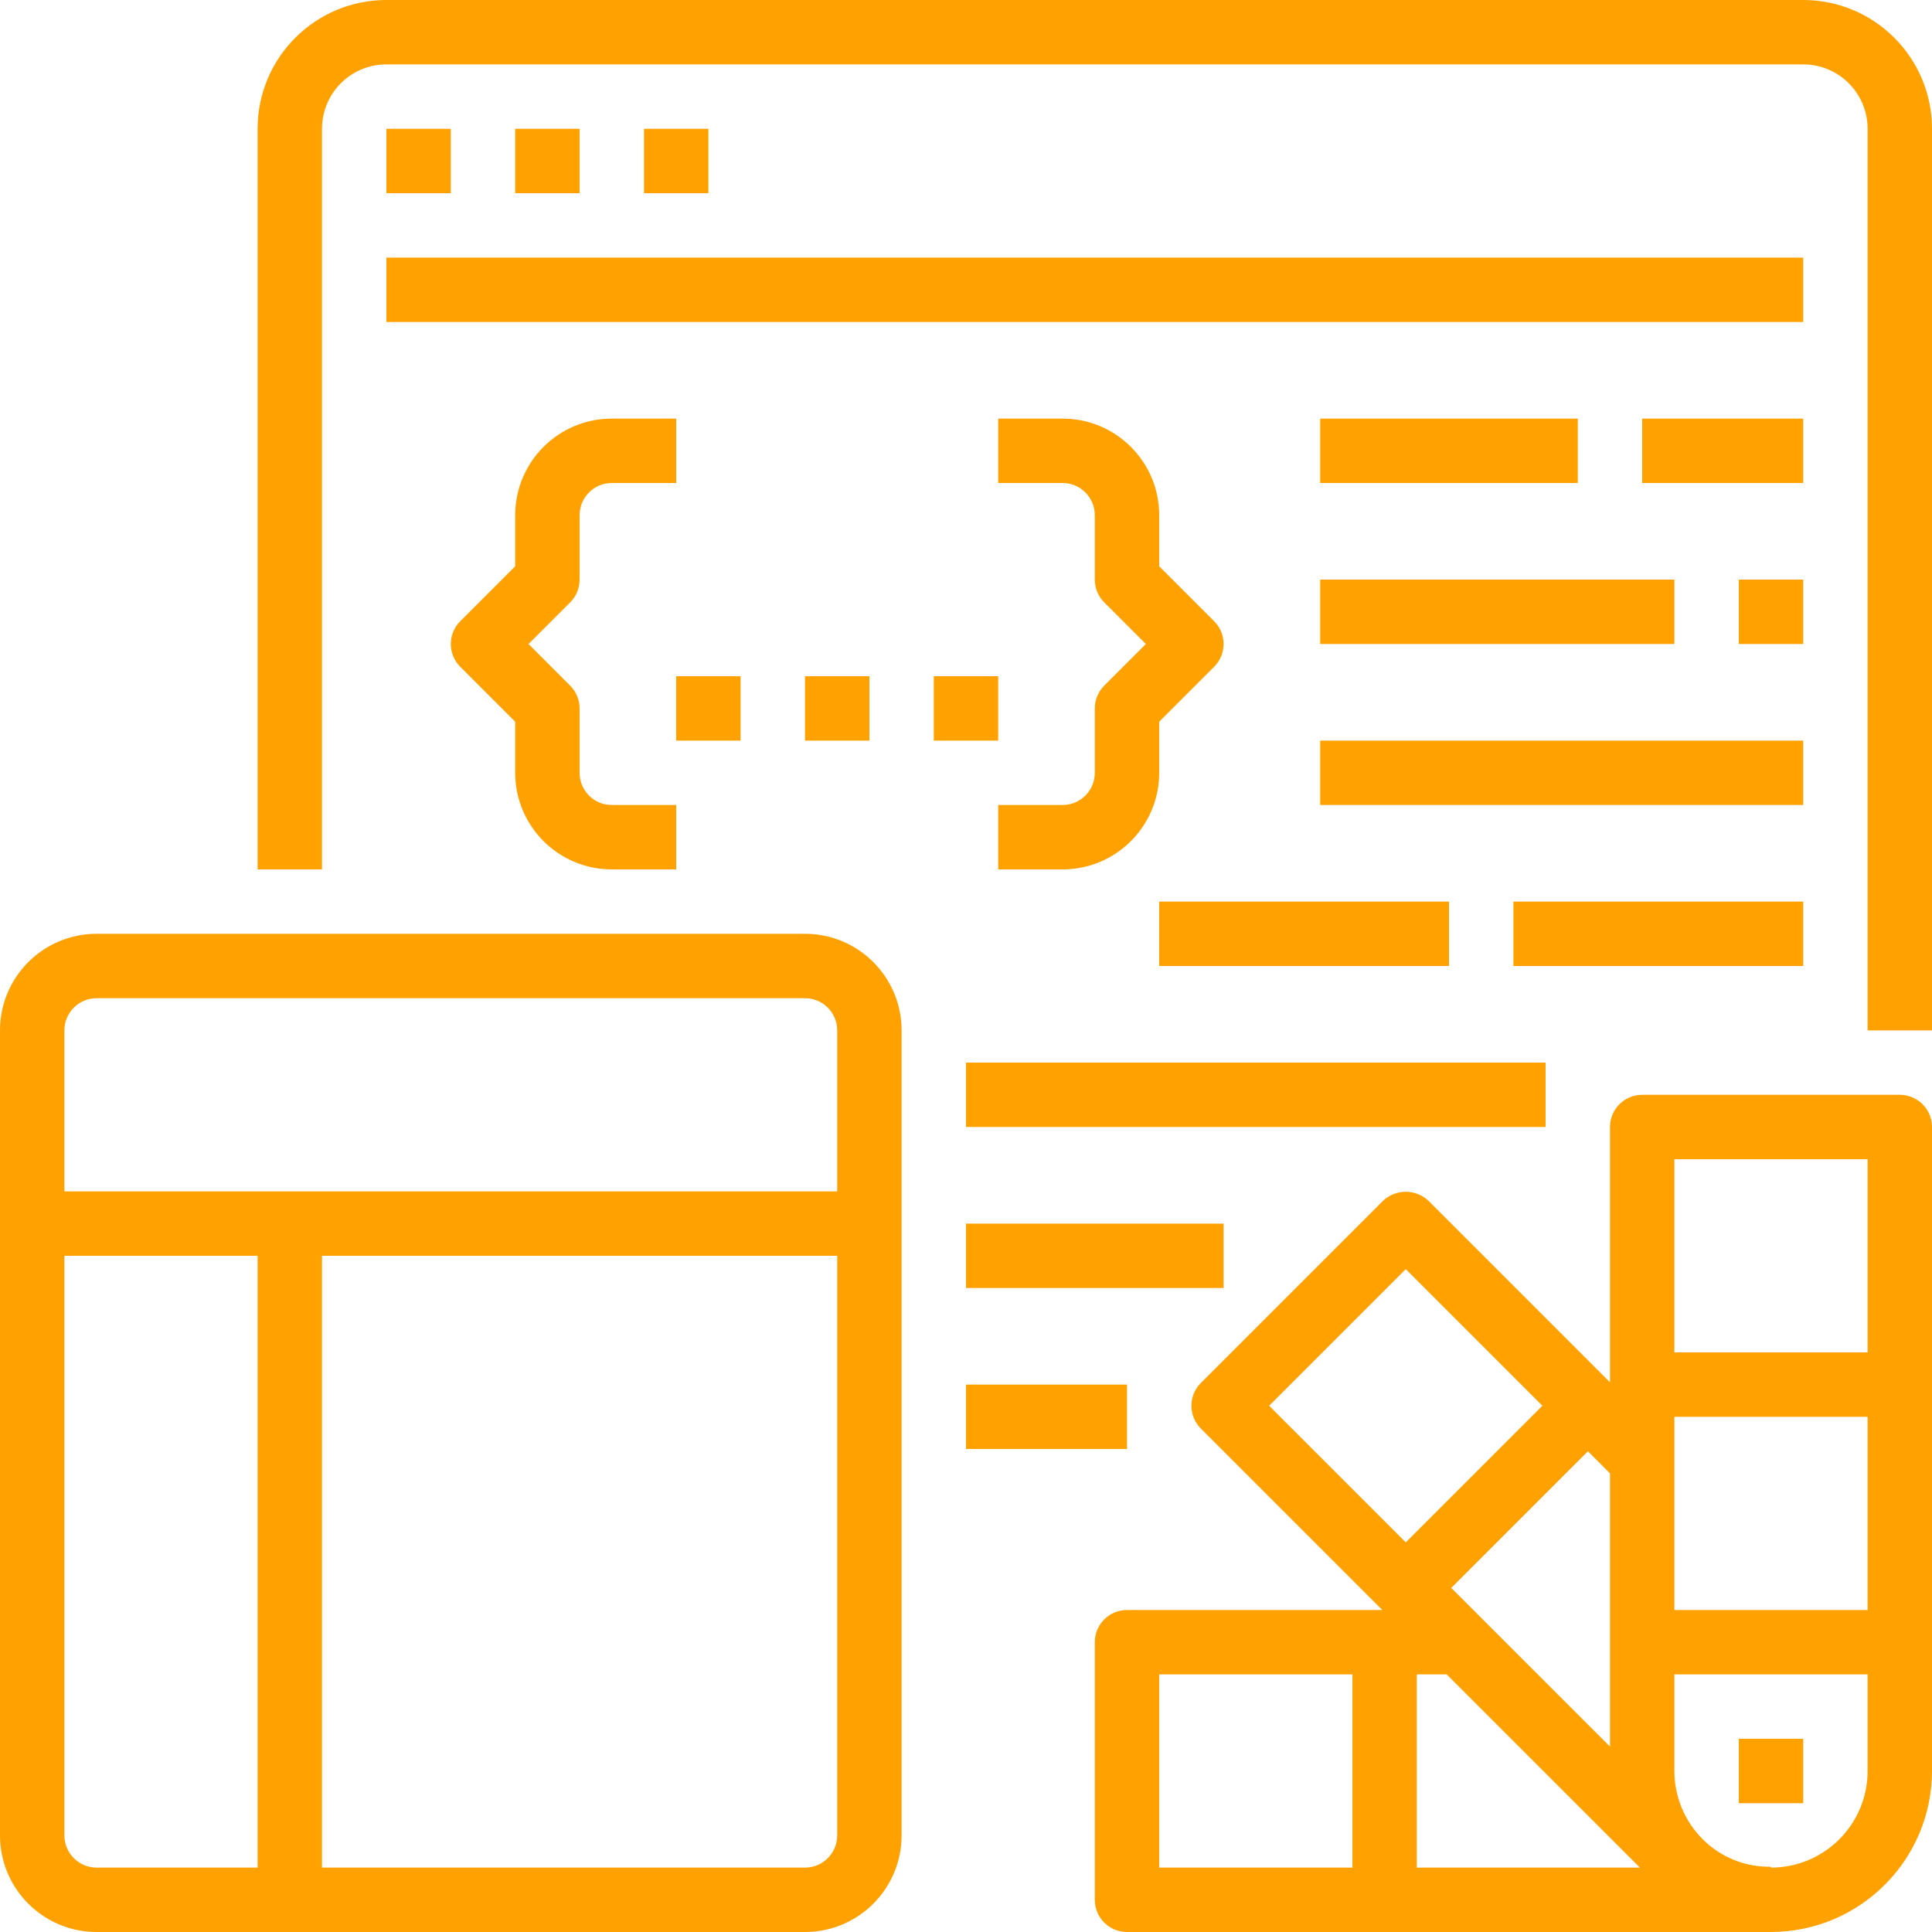 <?xml version="1.0"?>
<svg xmlns="http://www.w3.org/2000/svg" height="512px" version="1.1" viewBox="0 0 937.5 937.5" width="512px"><g><g id="surface1">
<path d="M 921.875 531.25 L 796.875 531.25 C 788.242 531.25 781.25 538.242 781.25 546.875 L 781.25 670.773 L 693.184 582.703 C 686.988 576.844 677.297 576.844 671.094 582.703 L 582.703 671.094 C 576.605 677.191 576.605 687.086 582.703 693.184 L 670.773 781.25 L 546.875 781.25 C 538.242 781.25 531.25 788.242 531.25 796.875 L 531.25 921.875 C 531.25 930.508 538.242 937.5 546.875 937.5 L 859.375 937.5 C 902.5 937.445 937.445 902.5 937.5 859.375 L 937.5 546.875 C 937.5 538.242 930.508 531.25 921.875 531.25 Z M 656.25 906.25 L 562.5 906.25 L 562.5 812.5 L 656.25 812.5 Z M 781.25 714.953 L 781.25 847.547 L 704.227 770.531 L 770.531 704.227 Z M 615.844 682.141 L 682.141 615.844 L 748.438 682.141 L 682.141 748.438 Z M 687.5 906.25 L 687.5 812.5 L 702.023 812.5 L 795.773 906.25 Z M 906.25 859.375 C 906.25 885.258 885.258 906.25 859.375 906.25 L 859.266 906.25 L 859.266 905.816 C 846.836 906.055 834.852 901.191 826.113 892.359 C 817.383 883.598 812.496 871.734 812.5 859.375 L 812.5 812.5 L 906.25 812.5 Z M 906.25 781.25 L 812.5 781.25 L 812.5 687.5 L 906.25 687.5 Z M 906.25 656.25 L 812.5 656.25 L 812.5 562.5 L 906.25 562.5 Z M 906.25 656.25 " data-original="#000000" class="active-path" data-old_color="#000000" fill="#FFA100"/>
<path d="M 843.75 843.75 L 875 843.75 L 875 875 L 843.75 875 Z M 843.75 843.75 " data-original="#000000" class="active-path" data-old_color="#000000" fill="#FFA100"/>
<path d="M 468.75 671.875 L 546.875 671.875 L 546.875 703.125 L 468.75 703.125 Z M 468.75 671.875 " data-original="#000000" class="active-path" data-old_color="#000000" fill="#FFA100"/>
<path d="M 875 0 L 187.5 0 C 152.984 0 125 27.984 125 62.5 L 125 421.875 L 156.25 421.875 L 156.25 62.5 C 156.25 45.238 170.238 31.25 187.5 31.25 L 875 31.25 C 892.262 31.25 906.25 45.238 906.25 62.5 L 906.25 500 L 937.5 500 L 937.5 62.5 C 937.5 27.984 909.516 0 875 0 Z M 875 0 " data-original="#000000" class="active-path" data-old_color="#000000" fill="#FFA100"/>
<path d="M 187.5 62.5 L 218.75 62.5 L 218.75 93.75 L 187.5 93.75 Z M 187.5 62.5 " data-original="#000000" class="active-path" data-old_color="#000000" fill="#FFA100"/>
<path d="M 250 62.5 L 281.25 62.5 L 281.25 93.75 L 250 93.75 Z M 250 62.5 " data-original="#000000" class="active-path" data-old_color="#000000" fill="#FFA100"/>
<path d="M 312.5 62.5 L 343.75 62.5 L 343.75 93.75 L 312.5 93.75 Z M 312.5 62.5 " data-original="#000000" class="active-path" data-old_color="#000000" fill="#FFA100"/>
<path d="M 187.5 125 L 875 125 L 875 156.25 L 187.5 156.25 Z M 187.5 125 " data-original="#000000" class="active-path" data-old_color="#000000" fill="#FFA100"/>
<path d="M 734.375 437.5 L 875 437.5 L 875 468.75 L 734.375 468.75 Z M 734.375 437.5 " data-original="#000000" class="active-path" data-old_color="#000000" fill="#FFA100"/>
<path d="M 468.75 515.625 L 750 515.625 L 750 546.875 L 468.75 546.875 Z M 468.75 515.625 " data-original="#000000" class="active-path" data-old_color="#000000" fill="#FFA100"/>
<path d="M 640.625 281.25 L 812.5 281.25 L 812.5 312.5 L 640.625 312.5 Z M 640.625 281.25 " data-original="#000000" class="active-path" data-old_color="#000000" fill="#FFA100"/>
<path d="M 640.625 203.125 L 765.625 203.125 L 765.625 234.375 L 640.625 234.375 Z M 640.625 203.125 " data-original="#000000" class="active-path" data-old_color="#000000" fill="#FFA100"/>
<path d="M 796.875 203.125 L 875 203.125 L 875 234.375 L 796.875 234.375 Z M 796.875 203.125 " data-original="#000000" class="active-path" data-old_color="#000000" fill="#FFA100"/>
<path d="M 843.75 281.25 L 875 281.25 L 875 312.5 L 843.75 312.5 Z M 843.75 281.25 " data-original="#000000" class="active-path" data-old_color="#000000" fill="#FFA100"/>
<path d="M 640.625 359.375 L 875 359.375 L 875 390.625 L 640.625 390.625 Z M 640.625 359.375 " data-original="#000000" class="active-path" data-old_color="#000000" fill="#FFA100"/>
<path d="M 562.5 437.5 L 703.125 437.5 L 703.125 468.75 L 562.5 468.75 Z M 562.5 437.5 " data-original="#000000" class="active-path" data-old_color="#000000" fill="#FFA100"/>
<path d="M 468.75 593.75 L 593.75 593.75 L 593.75 625 L 468.75 625 Z M 468.75 593.75 " data-original="#000000" class="active-path" data-old_color="#000000" fill="#FFA100"/>
<path d="M 531.25 343.75 L 531.25 375 C 531.25 383.633 524.258 390.625 515.625 390.625 L 484.375 390.625 L 484.375 421.875 L 515.625 421.875 C 541.508 421.875 562.5 400.883 562.5 375 L 562.5 350.219 L 589.172 323.547 C 595.27 317.441 595.27 307.559 589.172 301.453 L 562.5 274.781 L 562.5 250 C 562.5 224.117 541.508 203.125 515.625 203.125 L 484.375 203.125 L 484.375 234.375 L 515.625 234.375 C 524.258 234.375 531.25 241.367 531.25 250 L 531.25 281.25 C 531.25 285.395 532.898 289.367 535.828 292.297 L 556.031 312.5 L 535.828 332.703 C 532.898 335.633 531.25 339.605 531.25 343.75 Z M 531.25 343.75 " data-original="#000000" class="active-path" data-old_color="#000000" fill="#FFA100"/>
<path d="M 281.25 281.25 L 281.25 250 C 281.25 241.367 288.242 234.375 296.875 234.375 L 328.125 234.375 L 328.125 203.125 L 296.875 203.125 C 270.992 203.125 250 224.117 250 250 L 250 274.781 L 223.328 301.453 C 217.23 307.559 217.23 317.441 223.328 323.547 L 250 350.219 L 250 375 C 250 400.883 270.992 421.875 296.875 421.875 L 328.125 421.875 L 328.125 390.625 L 296.875 390.625 C 288.242 390.625 281.25 383.633 281.25 375 L 281.25 343.75 C 281.25 339.605 279.602 335.633 276.672 332.703 L 256.469 312.5 L 276.672 292.297 C 279.602 289.367 281.25 285.395 281.25 281.25 Z M 281.25 281.25 " data-original="#000000" class="active-path" data-old_color="#000000" fill="#FFA100"/>
<path d="M 328.125 328.125 L 359.375 328.125 L 359.375 359.375 L 328.125 359.375 Z M 328.125 328.125 " data-original="#000000" class="active-path" data-old_color="#000000" fill="#FFA100"/>
<path d="M 390.625 328.125 L 421.875 328.125 L 421.875 359.375 L 390.625 359.375 Z M 390.625 328.125 " data-original="#000000" class="active-path" data-old_color="#000000" fill="#FFA100"/>
<path d="M 453.125 328.125 L 484.375 328.125 L 484.375 359.375 L 453.125 359.375 Z M 453.125 328.125 " data-original="#000000" class="active-path" data-old_color="#000000" fill="#FFA100"/>
<path d="M 46.875 937.5 L 390.625 937.5 C 416.508 937.5 437.5 916.508 437.5 890.625 L 437.5 500 C 437.5 474.117 416.508 453.125 390.625 453.125 L 46.875 453.125 C 20.992 453.125 0 474.117 0 500 L 0 890.625 C 0 916.508 20.992 937.5 46.875 937.5 Z M 406.25 890.625 C 406.25 899.258 399.258 906.25 390.625 906.25 L 156.25 906.25 L 156.25 609.375 L 406.25 609.375 Z M 31.25 500 C 31.25 491.367 38.242 484.375 46.875 484.375 L 390.625 484.375 C 399.258 484.375 406.25 491.367 406.25 500 L 406.25 578.125 L 31.25 578.125 Z M 31.25 609.375 L 125 609.375 L 125 906.25 L 46.875 906.25 C 38.242 906.25 31.25 899.258 31.25 890.625 Z M 31.25 609.375 " data-original="#000000" class="active-path" data-old_color="#000000" fill="#FFA100"/>
</g></g> </svg>
